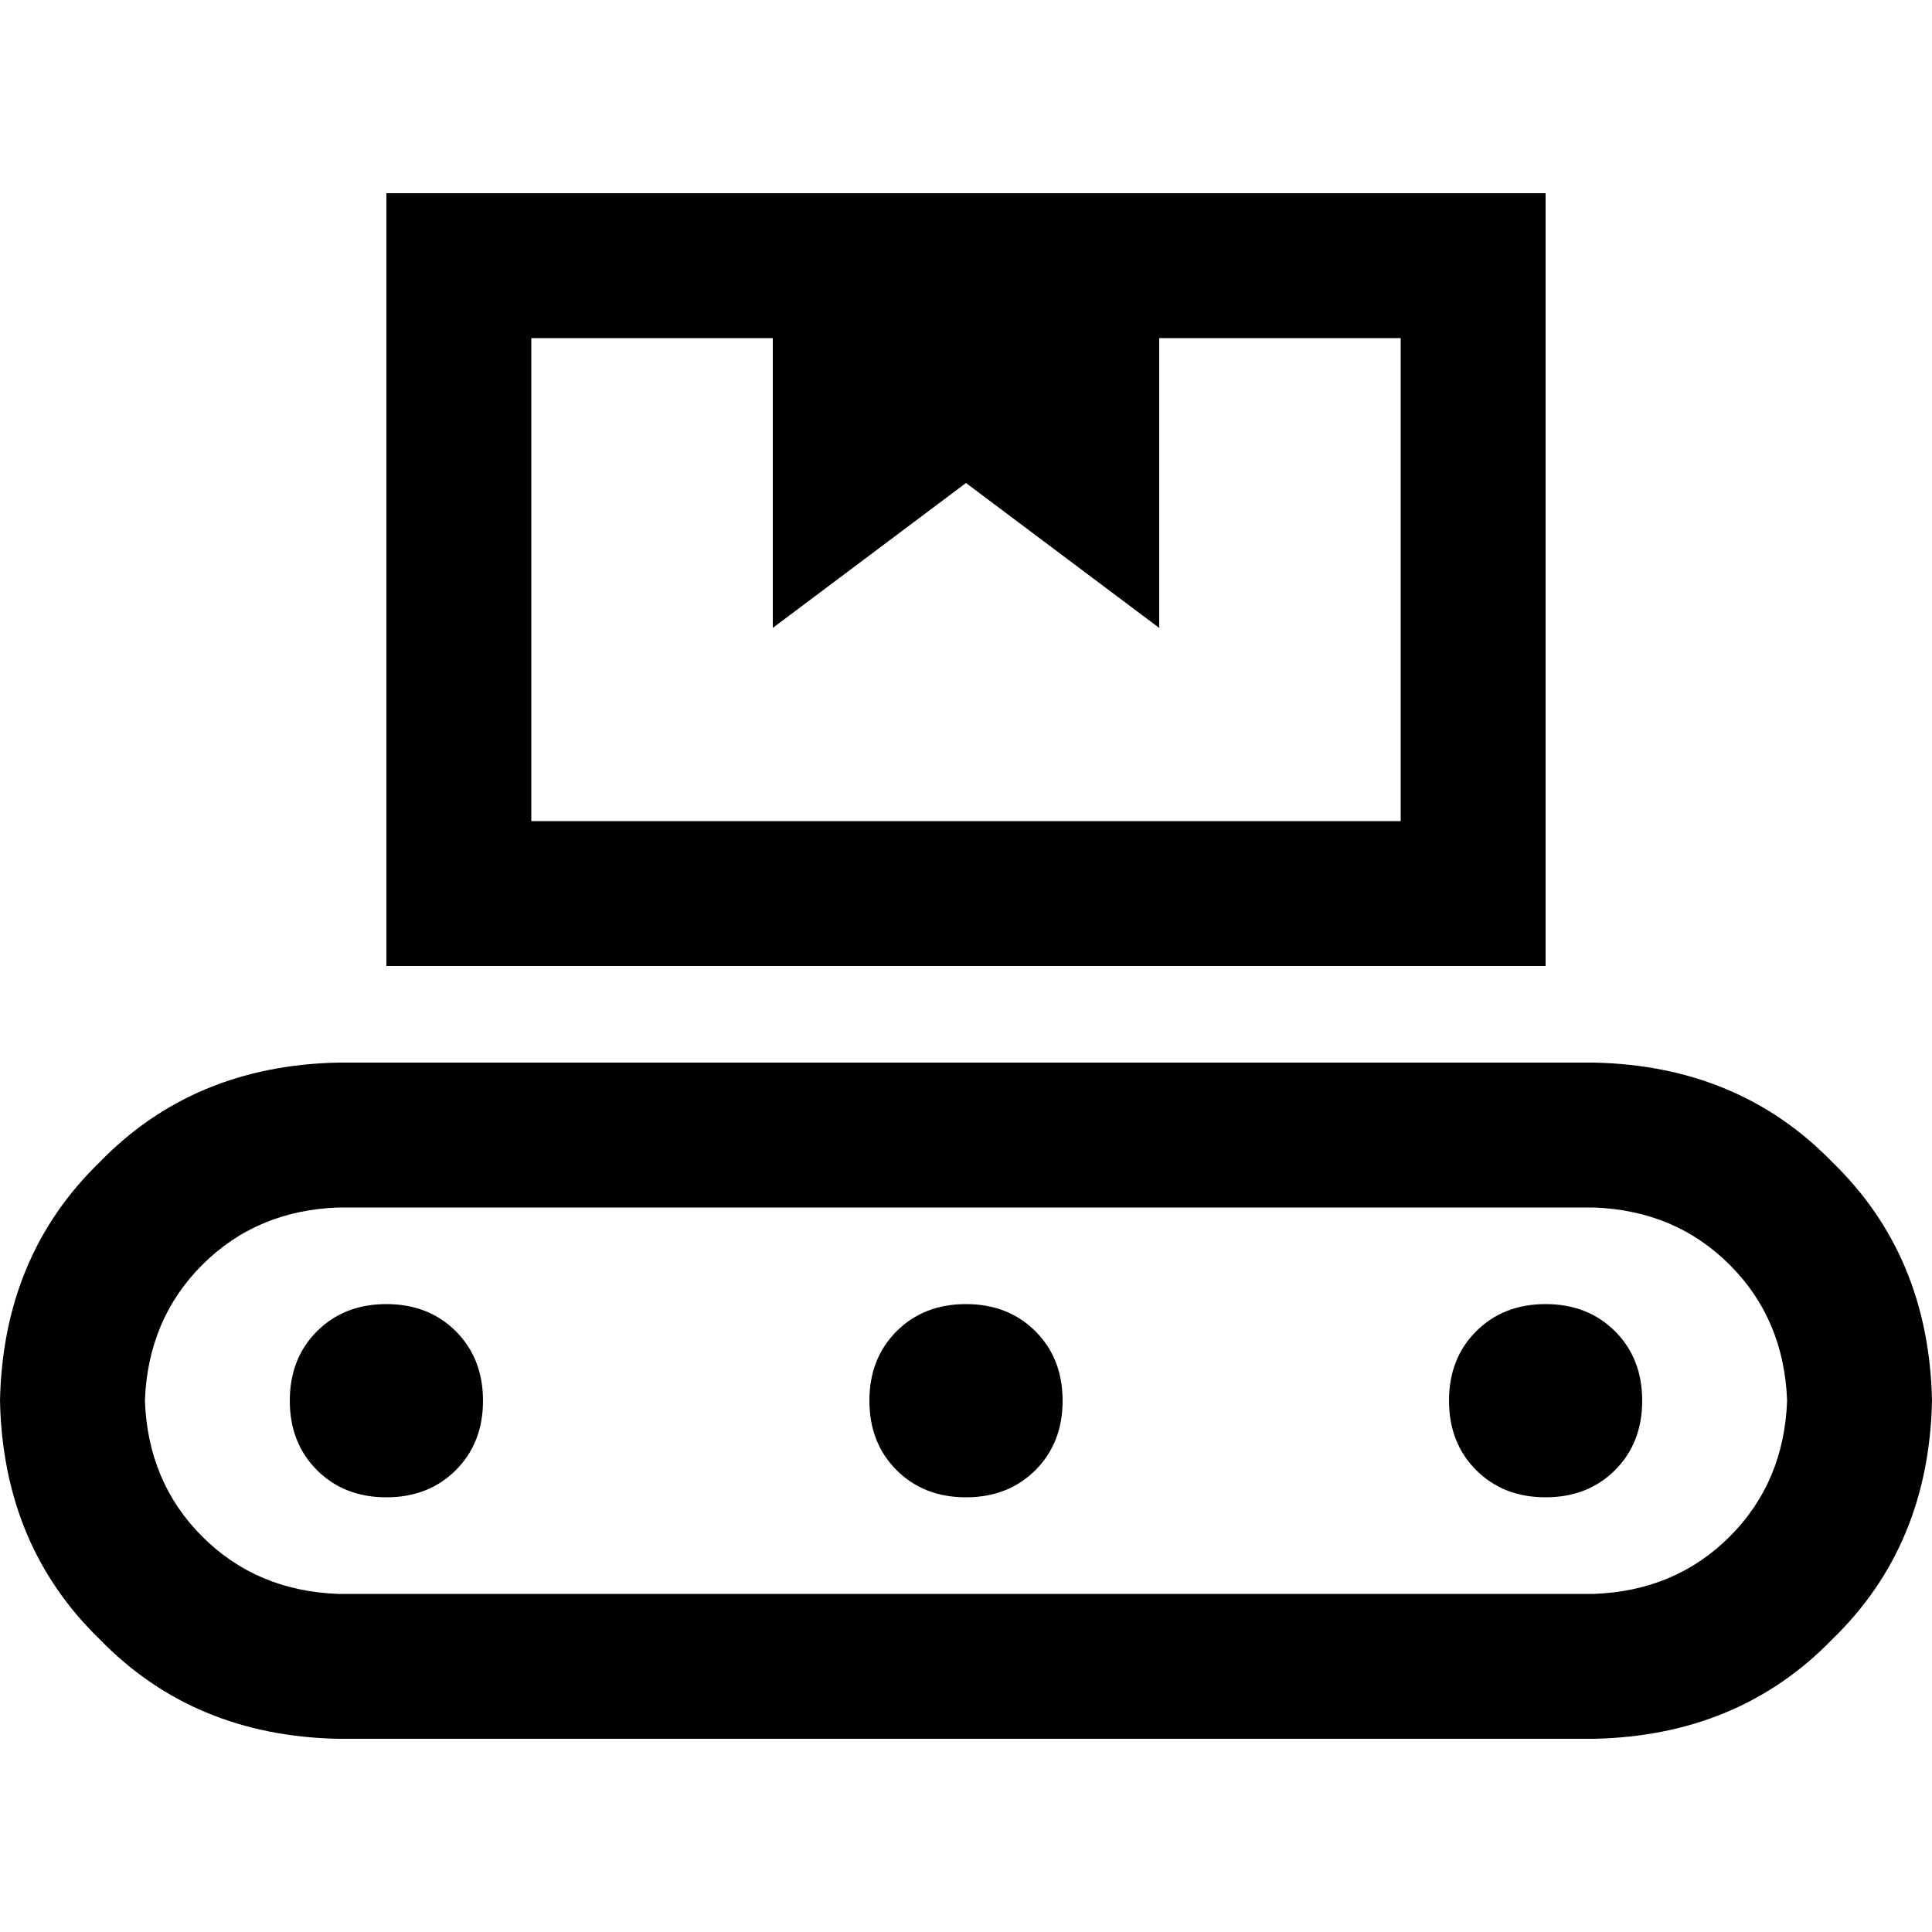 <svg xmlns="http://www.w3.org/2000/svg" viewBox="0 0 512 512">
  <path d="M 371.2 89.6 L 371.2 217.6 L 371.2 89.6 L 371.2 217.6 L 140.8 217.6 L 140.8 217.6 L 140.8 89.6 L 140.8 89.6 L 204.8 89.6 L 204.8 89.6 L 204.8 166.4 L 204.8 166.4 L 256 128 L 256 128 L 307.2 166.4 L 307.2 166.4 L 307.2 89.6 L 307.2 89.6 L 371.2 89.6 L 371.2 89.6 Z M 371.2 51.2 L 307.2 51.2 L 371.2 51.2 L 102.4 51.2 L 102.4 89.6 L 102.4 89.6 L 102.4 217.6 L 102.4 217.6 L 102.4 256 L 102.4 256 L 140.8 256 L 409.6 256 L 409.6 217.6 L 409.6 217.6 L 409.6 89.6 L 409.6 89.6 L 409.6 51.2 L 409.6 51.2 L 371.2 51.2 L 371.2 51.2 Z M 473.6 371.2 Q 472.8 392.8 458.4 407.2 L 458.4 407.2 L 458.4 407.2 Q 444 421.6 422.4 422.4 L 89.6 422.4 L 89.6 422.4 Q 68 421.6 53.6 407.2 Q 39.2 392.8 38.4 371.2 Q 39.2 349.6 53.6 335.2 Q 68 320.8 89.6 320 L 422.4 320 L 422.4 320 Q 444 320.8 458.4 335.2 Q 472.8 349.6 473.6 371.2 L 473.6 371.2 Z M 89.6 281.6 Q 51.2 282.4 26.4 308 L 26.4 308 L 26.4 308 Q 0.8 332.8 0 371.2 Q 0.8 409.6 26.4 434.4 Q 51.2 460 89.6 460.8 L 422.4 460.8 L 422.4 460.8 Q 460.8 460 485.6 434.4 Q 511.2 409.6 512 371.2 Q 511.2 332.8 485.6 308 Q 460.8 282.4 422.4 281.6 L 89.6 281.6 L 89.6 281.6 Z M 128 371.2 Q 128 360 120.8 352.8 L 120.8 352.8 L 120.8 352.8 Q 113.6 345.6 102.4 345.6 Q 91.2 345.6 84 352.8 Q 76.8 360 76.8 371.2 Q 76.8 382.4 84 389.6 Q 91.2 396.8 102.4 396.8 Q 113.6 396.8 120.8 389.6 Q 128 382.4 128 371.2 L 128 371.2 Z M 256 396.8 Q 267.2 396.8 274.4 389.6 L 274.4 389.6 L 274.4 389.6 Q 281.6 382.4 281.6 371.2 Q 281.6 360 274.4 352.8 Q 267.2 345.6 256 345.6 Q 244.8 345.6 237.6 352.8 Q 230.4 360 230.4 371.2 Q 230.4 382.4 237.6 389.6 Q 244.8 396.8 256 396.8 L 256 396.8 Z M 435.2 371.2 Q 435.2 360 428 352.8 L 428 352.8 L 428 352.8 Q 420.8 345.6 409.6 345.6 Q 398.4 345.6 391.2 352.8 Q 384 360 384 371.2 Q 384 382.4 391.2 389.6 Q 398.4 396.8 409.6 396.8 Q 420.8 396.8 428 389.6 Q 435.2 382.4 435.2 371.2 L 435.2 371.2 Z" />
</svg>
